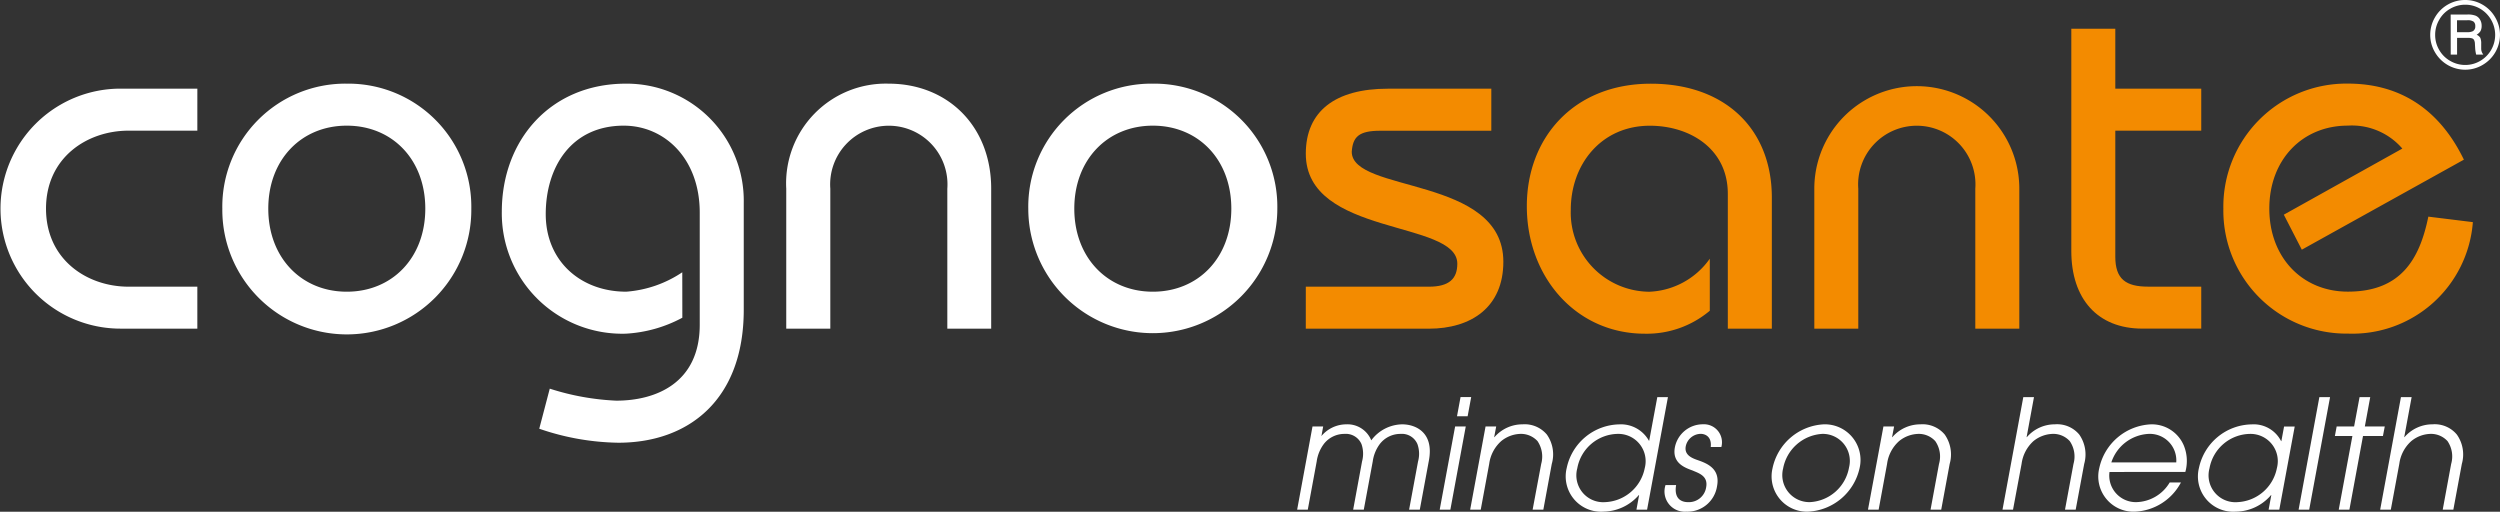 <svg id="8b07b9e6-0d5d-4e74-8ad9-80098d0601b2" data-name="Layer 2" xmlns="http://www.w3.org/2000/svg" width="200" height="40.937" viewBox="0 0 200 40.937"><rect x="0" y="0" width="200" height="40.937" fill="#333333" stroke="none"/><title>logo-cognosante-rev</title><g id="f927c74c-05f2-4bb9-8217-3fcbb31cda17" data-name="&lt;Group&gt;"><path id="ade185f1-295a-4146-92e3-6f33ff7795c9" data-name="&lt;Path&gt;" d="M15.787,10.453H10.281c-3.318,0-6.6,2.158-6.6,6.238s3.283,6.243,6.6,6.243h5.506v3.357H9.64a9.6,9.6,0,1,1,0-19.2h6.148Z" fill="#fff"/><path id="574c9d64-ae10-4902-8b47-84f687cf1afc" data-name="&lt;Compound Path&gt;" d="M27.742,23.336c3.641,0,6.282-2.717,6.282-6.645s-2.641-6.638-6.282-6.638-6.279,2.724-6.279,6.638,2.639,6.645,6.279,6.645m0-16.644a9.844,9.844,0,0,1,9.963,10,9.96,9.96,0,1,1-19.919,0,9.841,9.841,0,0,1,9.956-10" fill="#fff"/><path id="489c4c2b-9879-4c7f-a686-0df20e856227" data-name="&lt;Path&gt;" d="M54.587,25.418a10.781,10.781,0,0,1-4.525,1.276,9.632,9.632,0,0,1-9.917-9.762c0-5.755,3.921-10.239,9.917-10.239A9.364,9.364,0,0,1,59.5,16.215V24.78c0,7.2-4.4,10.638-10.04,10.638a20.194,20.194,0,0,1-6.32-1.12l.841-3.206a20.23,20.23,0,0,0,5.317.961c3.162,0,6.681-1.4,6.681-6.08V17.011c0-4.313-2.8-6.958-6.082-6.958-4.2,0-6.238,3.32-6.238,7.082s2.8,6.2,6.441,6.2a9.256,9.256,0,0,0,4.482-1.553Z" fill="#fff"/><path id="b728131e-3589-4977-88e5-36e06d9cd604" data-name="&lt;Path&gt;" d="M62.9,26.293v-11.2a7.974,7.974,0,0,1,8.2-8.4c4.678,0,8.195,3.361,8.195,8.4v11.2H75.786v-11.2a4.693,4.693,0,1,0-9.361,0v11.2Z" fill="#fff"/><path id="1d6f7a6e-1ab0-4160-baf0-33d6cce0cb08" data-name="&lt;Compound Path&gt;" d="M92.227,23.336c3.638,0,6.279-2.717,6.279-6.645s-2.641-6.638-6.279-6.638-6.283,2.724-6.283,6.638,2.644,6.645,6.283,6.645m0-16.644a9.843,9.843,0,0,1,9.959,10,9.961,9.961,0,1,1-19.923,0,9.843,9.843,0,0,1,9.963-10" fill="#fff"/><path id="e3b9dfe8-a9d7-4646-87f1-def3da47c76e" data-name="&lt;Path&gt;" d="M104.465,22.935h9.842c1.633,0,2.278-.64,2.278-1.839,0-3.522-12.121-2.161-12.121-8.8,0-3.4,2.358-5.2,6.561-5.2h8.28v3.363h-8.879c-1.722,0-2.2.487-2.286,1.679,0,3.322,12.128,1.925,12.128,8.8,0,3.638-2.566,5.357-5.963,5.357h-9.842Z" fill="#f38b00"/><path id="8cb21627-5c43-4bf3-b9e5-db590fa95a77" data-name="&lt;Path&gt;" d="M138.225,26.293V15.5c0-3.606-3.043-5.442-6.24-5.442-3.878,0-6.322,3.08-6.322,6.721a6.331,6.331,0,0,0,6.279,6.56,6.215,6.215,0,0,0,4.841-2.643v4.164a7.818,7.818,0,0,1-5.2,1.836c-5.518,0-9.437-4.557-9.437-10.2,0-5.483,3.761-9.8,9.917-9.8,5.925,0,9.684,3.6,9.684,9.119v10.48Z" fill="#f38b00"/><path id="2b364858-4e99-4506-8b75-dfcdebd144c7" data-name="&lt;Path&gt;" d="M145.145,26.293v-11.2a8.2,8.2,0,1,1,16.4,0v11.2h-3.521v-11.2a4.693,4.693,0,1,0-9.361,0v11.2Z" fill="#f38b00"/><path id="ecc3afe6-ae5f-401f-b5a4-8a75ebc79cf8" data-name="&lt;Path&gt;" d="M176.1,10.453h-6.876V20.532c0,1.8.839,2.4,2.637,2.4H176.1v3.357h-4.715c-3.6,0-5.68-2.4-5.68-6.2V2.3h3.519V7.091H176.1Z" fill="#f38b00"/><path id="966f5057-82ff-4841-9b13-cc2da3350281" data-name="&lt;Path&gt;" d="M184.145,19.975l-1.44-2.8,9.482-5.289a5.325,5.325,0,0,0-4.361-1.836c-3.638,0-6.281,2.724-6.281,6.638s2.643,6.643,6.281,6.643c4.162,0,5.721-2.477,6.441-6l3.562.439a9.661,9.661,0,0,1-10,8.918,9.841,9.841,0,0,1-9.96-10,9.842,9.842,0,0,1,9.96-10c4.48,0,7.48,2.362,9.282,6.085Z" fill="#f38b00"/><path id="71afebc4-b640-49fc-bee8-8abe5c67ac71" data-name="&lt;Compound Path&gt;" d="M105.691,34.862l0,.018h.029Zm.025.018a2.609,2.609,0,0,1,1.985-.933,2.047,2.047,0,0,1,2,1.281,3.14,3.14,0,0,1,2.478-1.281c1.024,0,2.552.608,2.136,2.876l-.732,3.951h-.855l.716-3.857a2.316,2.316,0,0,0-.048-1.384,1.345,1.345,0,0,0-1.354-.821,2.073,2.073,0,0,0-1.665.821,3.007,3.007,0,0,0-.558,1.384l-.716,3.857h-.85l.711-3.857a2.358,2.358,0,0,0-.043-1.384,1.361,1.361,0,0,0-1.363-.821,2.071,2.071,0,0,0-1.662.821,3.026,3.026,0,0,0-.56,1.384l-.713,3.857h-.851L105,34.119h.853Z" fill="#fff"/><path id="d2c54e88-6f0d-4761-a268-998891fdf78c" data-name="&lt;Compound Path&gt;" d="M116.844,31.767h.851l-.284,1.532h-.85Zm-.434,2.351h.851l-1.232,6.656h-.853Z" fill="#fff"/><path id="b65b2ff5-efae-4d92-9ce8-71fda573103f" data-name="&lt;Path&gt;" d="M118.844,34.119h.851l-.16.85h.025a2.956,2.956,0,0,1,2.236-1.022,2.314,2.314,0,0,1,1.953.818,2.746,2.746,0,0,1,.393,2.349l-.675,3.661h-.857l.686-3.661A2.209,2.209,0,0,0,123,35.288a1.8,1.8,0,0,0-1.347-.578,2.537,2.537,0,0,0-1.555.578,2.957,2.957,0,0,0-.962,1.825l-.677,3.661h-.846Z" fill="#fff"/><path id="10d6cc60-72f8-4acd-ac57-0139a88a691a" data-name="&lt;Compound Path&gt;" d="M128.413,40.171a3.372,3.372,0,0,0,3.167-2.723,2.184,2.184,0,0,0-2.161-2.737,3.344,3.344,0,0,0-3.236,2.753,2.149,2.149,0,0,0,2.23,2.707m3.354.6h-.851l.213-1.168h-.021a3.817,3.817,0,0,1-2.838,1.329,2.825,2.825,0,0,1-2.931-3.5,4.387,4.387,0,0,1,4.221-3.483,2.56,2.56,0,0,1,2.355,1.312h.02l.65-3.492h.85Z" fill="#fff"/><path id="16b88a88-c9fd-40c8-a309-d4c28c6993b7" data-name="&lt;Path&gt;" d="M134.089,38.806c-.212,1.267.638,1.365.942,1.365a1.4,1.4,0,0,0,1.463-1.2c.165-.912-.62-1.121-1.082-1.328-.64-.231-1.651-.6-1.423-1.85a2.282,2.282,0,0,1,2.241-1.85,1.442,1.442,0,0,1,1.479,1.815h-.851c.092-.814-.425-1.05-.805-1.05a1.244,1.244,0,0,0-1.194,1c-.13.711.528.954.99,1.113.732.256,1.774.679,1.518,2.054a2.4,2.4,0,0,1-2.472,2.06,1.623,1.623,0,0,1-1.653-2.131Z" fill="#fff"/><path id="56b9d559-c9ee-4052-86d3-6a9085694339" data-name="&lt;Compound Path&gt;" d="M144.778,40.171a3.352,3.352,0,0,0,3.144-2.769,2.163,2.163,0,0,0-2.133-2.691,3.388,3.388,0,0,0-3.139,2.765,2.162,2.162,0,0,0,2.127,2.694m1.143-6.224a2.853,2.853,0,0,1,2.849,3.494,4.441,4.441,0,0,1-4.144,3.494,2.825,2.825,0,0,1-2.828-3.448,4.42,4.42,0,0,1,4.123-3.54" fill="#fff"/><path id="4fe26b10-e577-40d1-8569-e3059371846f" data-name="&lt;Path&gt;" d="M150.674,34.119h.853l-.162.85h.025a2.96,2.96,0,0,1,2.232-1.022,2.314,2.314,0,0,1,1.957.818,2.771,2.771,0,0,1,.395,2.349l-.677,3.661h-.853l.677-3.661a2.157,2.157,0,0,0-.3-1.825,1.782,1.782,0,0,0-1.34-.578,2.533,2.533,0,0,0-1.555.578,2.956,2.956,0,0,0-.96,1.825l-.675,3.661h-.853Z" fill="#fff"/><path id="f40de1cf-93df-41e7-a794-6bca9f7f9b7f" data-name="&lt;Path&gt;" d="M161.864,31.768h.855l-.59,3.2h.023a2.947,2.947,0,0,1,2.234-1.022,2.306,2.306,0,0,1,1.955.818,2.777,2.777,0,0,1,.395,2.349l-.681,3.661H165.2l.679-3.661a2.17,2.17,0,0,0-.3-1.825,1.779,1.779,0,0,0-1.34-.578,2.555,2.555,0,0,0-1.562.578,2.977,2.977,0,0,0-.951,1.825l-.684,3.661H160.2Z" fill="#fff"/><path id="3cf56430-388b-46d8-a1f5-ea62c84464d2" data-name="&lt;Compound Path&gt;" d="M174.1,36.994a2.121,2.121,0,0,0-2.181-2.284,3.315,3.315,0,0,0-3.012,2.284Zm-5.34.764a2.124,2.124,0,0,0,2.136,2.413,3.194,3.194,0,0,0,2.68-1.575h.9a4.378,4.378,0,0,1-3.706,2.339,2.819,2.819,0,0,1-2.828-3.487,4.439,4.439,0,0,1,4.111-3.5,2.774,2.774,0,0,1,2.655,1.7,3.265,3.265,0,0,1,.119,2.106Z" fill="#fff"/><path id="8faac35e-c827-420e-ae31-3902196c0aa3" data-name="&lt;Compound Path&gt;" d="M178.987,40.171a3.368,3.368,0,0,0,3.165-2.723A2.18,2.18,0,0,0,180,34.712a3.341,3.341,0,0,0-3.24,2.753,2.148,2.148,0,0,0,2.23,2.707m3.354.6h-.855l.217-1.168h-.021a3.751,3.751,0,0,1-2.836,1.329,2.824,2.824,0,0,1-2.932-3.5,4.389,4.389,0,0,1,4.223-3.483,2.46,2.46,0,0,1,2.348,1.34h.021l.217-1.169h.851Z" fill="#fff"/><polygon id="889992ba-c272-4031-807b-98a0bc5045d8" data-name="&lt;Path&gt;" points="185.549 31.768 186.404 31.768 184.736 40.775 183.888 40.775 185.549 31.768" fill="#fff"/><polygon id="399e451a-a0ff-4fc8-a1e3-4538a9edd99d" data-name="&lt;Path&gt;" points="188.192 34.88 186.791 34.88 186.933 34.119 188.328 34.119 188.766 31.768 189.619 31.768 189.187 34.119 190.781 34.119 190.635 34.88 189.041 34.88 187.952 40.773 187.099 40.773 188.192 34.88" fill="#fff"/><path id="7694b78d-262f-43df-adf6-b46a51e93e7f" data-name="&lt;Path&gt;" d="M192.076,31.768h.855l-.592,3.2h.023a2.948,2.948,0,0,1,2.234-1.022,2.3,2.3,0,0,1,1.951.818,2.752,2.752,0,0,1,.4,2.349l-.679,3.661h-.85l.675-3.661a2.177,2.177,0,0,0-.293-1.825,1.793,1.793,0,0,0-1.345-.578,2.521,2.521,0,0,0-1.551.578,2.956,2.956,0,0,0-.96,1.825l-.679,3.661h-.851Z" fill="#fff"/><path id="9c7539e3-787a-40dd-9e00-30f17e3b712c" data-name="&lt;Compound Path&gt;" d="M196.561,1.623v.951h.787a.99.99,0,0,0,.487-.082.427.427,0,0,0,.187-.4.445.445,0,0,0-.133-.359.824.824,0,0,0-.51-.114Zm-.508-.462h1.338a1.715,1.715,0,0,1,.674.1.76.76,0,0,1,.336.306.931.931,0,0,1,.13.5.874.874,0,0,1-.092.423.966.966,0,0,1-.309.29.638.638,0,0,1,.293.243,1.151,1.151,0,0,1,.073.482V3.86a.758.758,0,0,0,.114.428l.053.082h-.569a2.912,2.912,0,0,1-.078-.471l-.023-.395a.7.7,0,0,0-.069-.306.308.308,0,0,0-.158-.13,1.332,1.332,0,0,0-.4-.039h-.8V4.37h-.508Zm3.56,1.628A2.429,2.429,0,0,0,198.413.7a2.314,2.314,0,0,0-1.194-.323,2.353,2.353,0,0,0-1.2.323,2.3,2.3,0,0,0-.883.887,2.368,2.368,0,0,0-.323,1.207,2.344,2.344,0,0,0,.323,1.2,2.333,2.333,0,0,0,.883.88,2.372,2.372,0,0,0,1.2.323,2.328,2.328,0,0,0,1.194-.323,2.406,2.406,0,0,0,1.2-2.086M200,2.783A2.789,2.789,0,0,1,198.6,5.2a2.73,2.73,0,0,1-1.39.377,2.794,2.794,0,0,1-2.415-1.4,2.712,2.712,0,0,1-.377-1.384,2.769,2.769,0,0,1,.377-1.4A2.772,2.772,0,0,1,197.215,0,2.722,2.722,0,0,1,198.6.371a2.743,2.743,0,0,1,1.02,1.025A2.764,2.764,0,0,1,200,2.783" fill="#fff"/></g></svg>